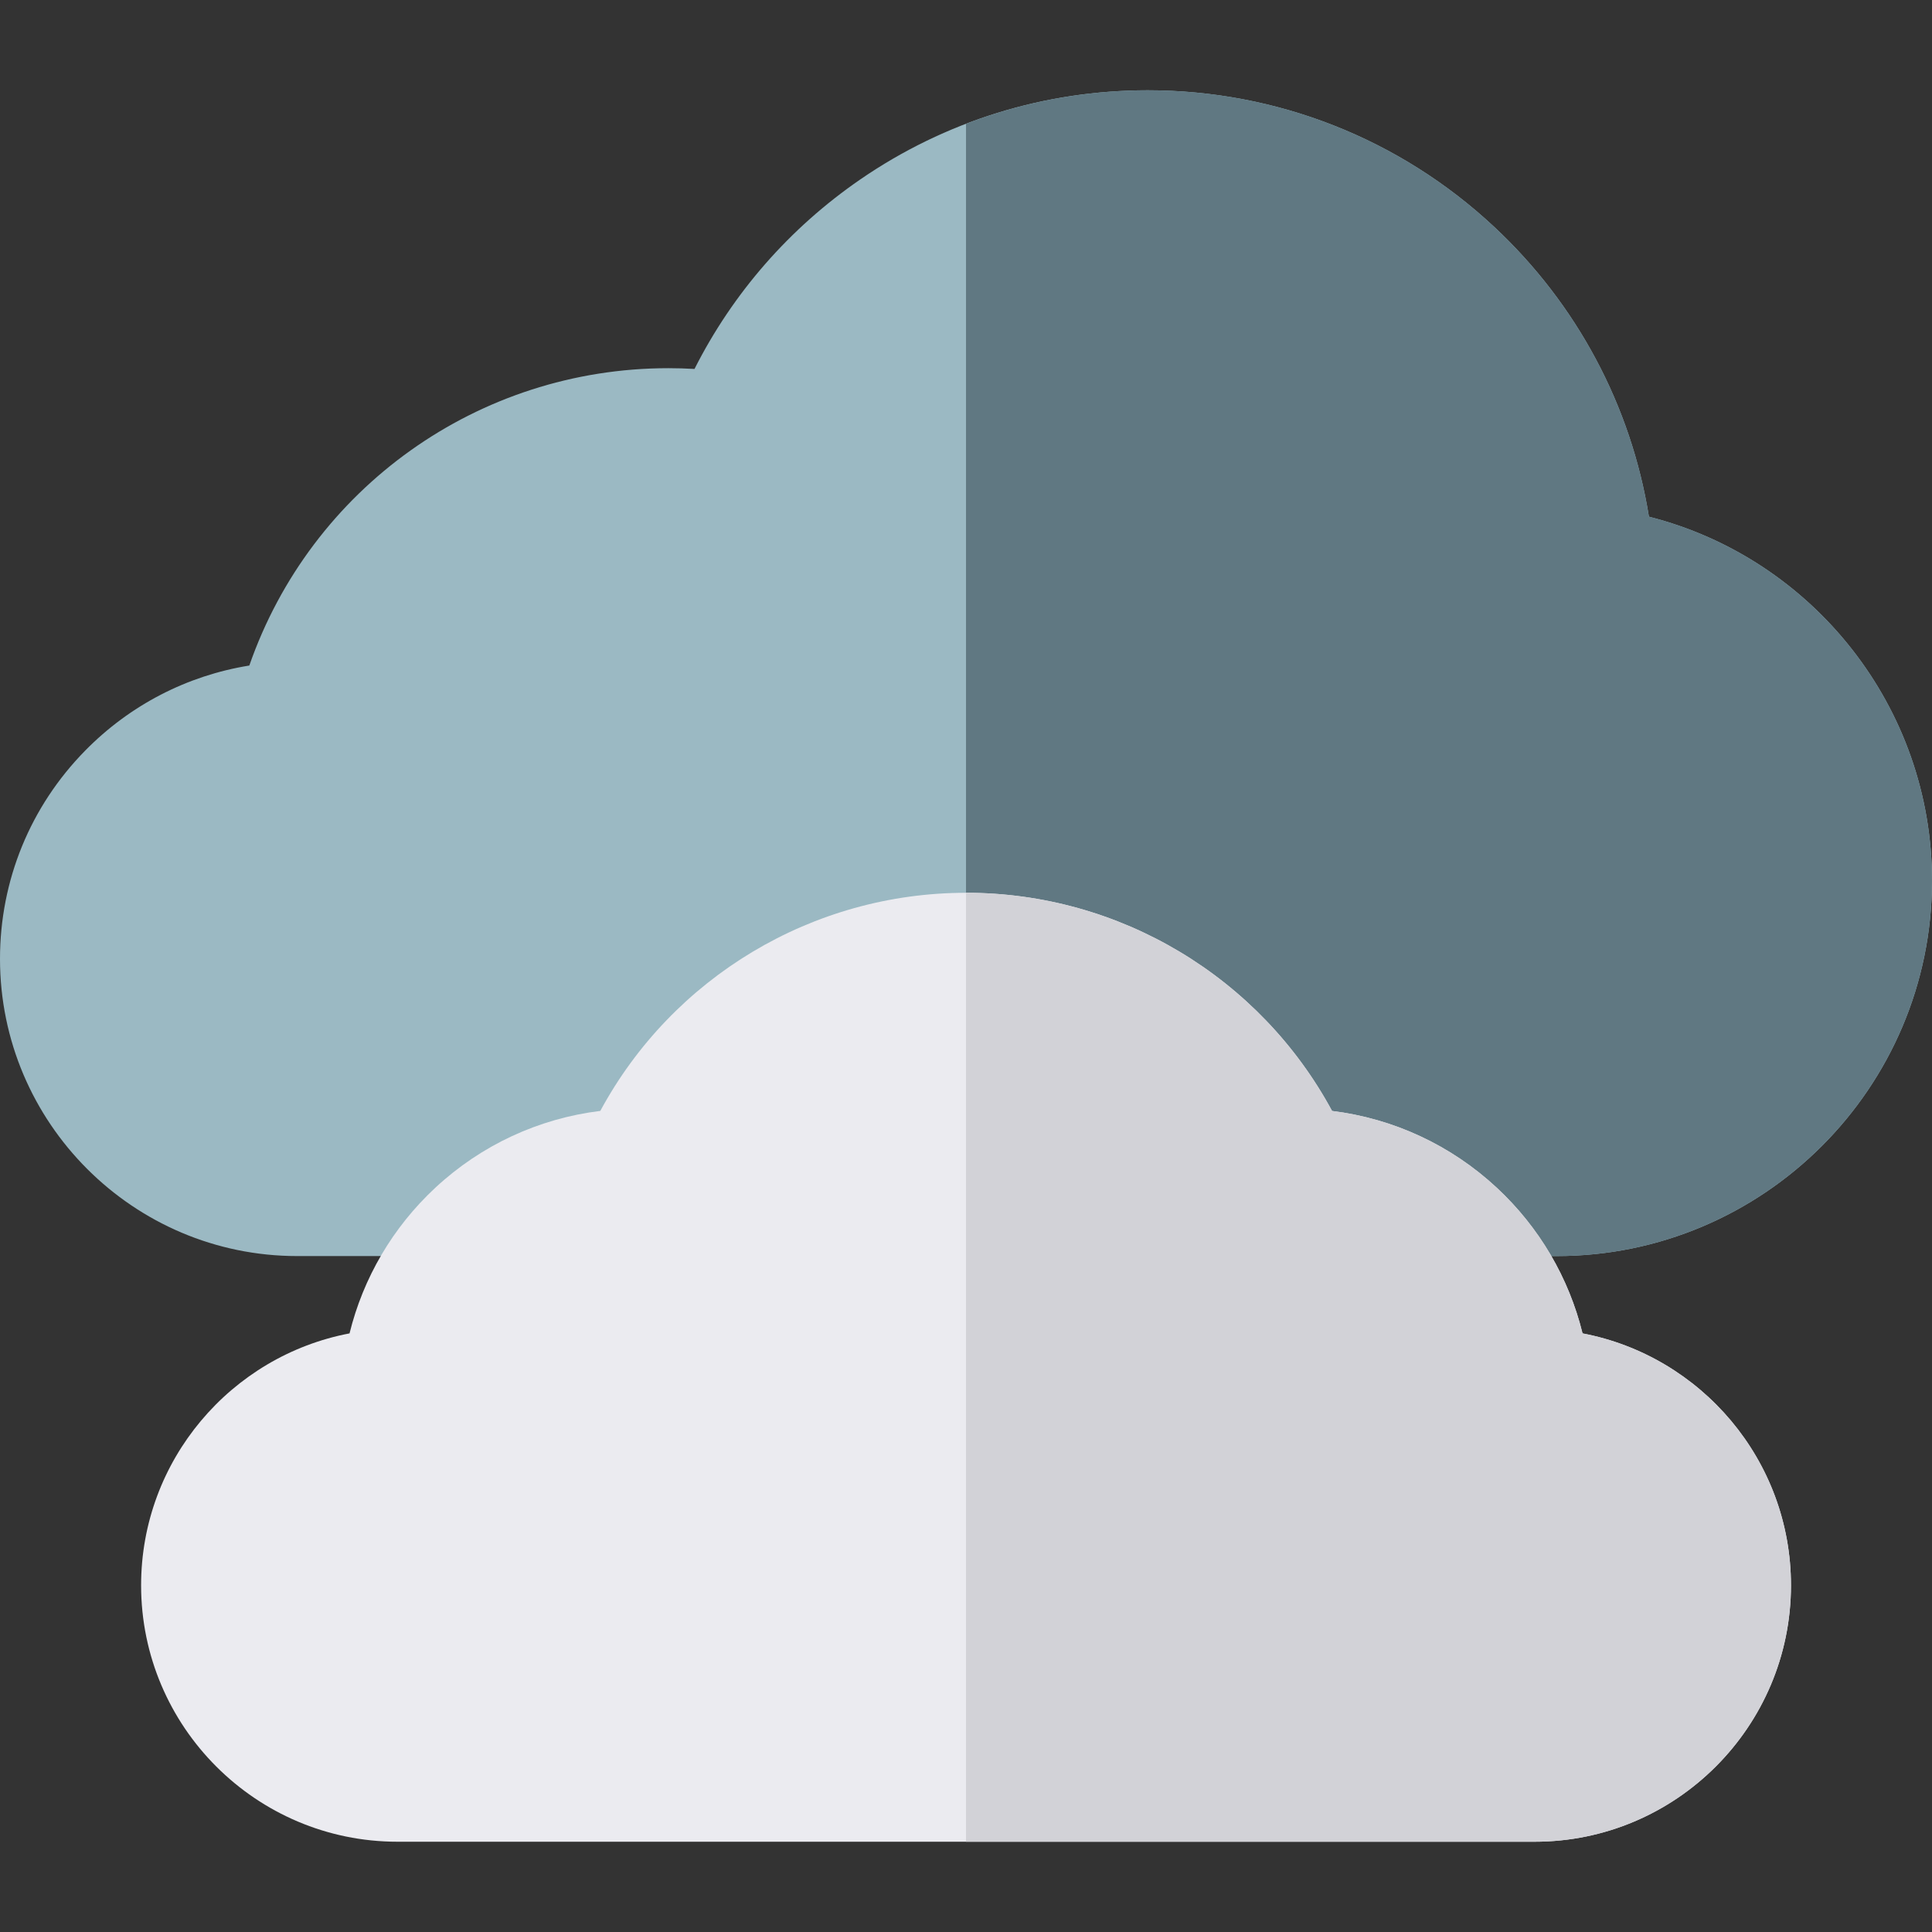 <svg id="Layer_1" enable-background="new 0 0 511.905 511.905" height="512" viewBox="0 0 511.905 511.905" width="512" xmlns="http://www.w3.org/2000/svg"><rect x="0" y="0" width="511.905" height="511.905" fill="#333333" stroke="none"/><g><path d="m436.905 136.905c-4.724-29.355-19.046-56.302-41.043-76.831-24.983-23.315-57.571-36.155-91.761-36.155-27.36 0-53.696 8.169-76.16 23.625-18.749 12.899-33.77 30.11-43.925 50.212-2.298-.134-4.599-.202-6.893-.202-50.509 0-94.743 31.898-111.062 78.786-16.455 2.654-31.601 10.447-43.486 22.538-14.557 14.811-22.575 34.407-22.575 55.179 0 43.424 35.328 78.751 78.751 78.751h333.669c54.856 0 99.485-44.629 99.485-99.485 0-45.859-31.508-85.403-75-96.418z" fill="#9bb9c3"/><path d="m436.905 136.905c-4.724-29.355-19.046-56.302-41.043-76.831-24.983-23.315-57.571-36.155-91.761-36.155-16.644 0-32.903 3.041-48.148 8.889v300.001h156.467c54.856 0 99.485-44.629 99.485-99.485 0-45.86-31.508-85.404-75-96.419z" fill="#607882"/><path d="m419.313 353.295c-3.614-14.703-11.443-28.096-22.718-38.583-12.147-11.298-27.374-18.351-43.65-20.355-19.123-35.401-56.223-57.804-96.947-57.804-40.72 0-77.817 22.399-96.941 57.793-16.299 1.991-31.557 9.048-43.724 20.366-11.275 10.488-19.105 23.88-22.719 38.583-31.407 5.97-55.227 33.63-55.227 66.75 0 37.463 30.479 67.942 67.942 67.942h301.269c37.463 0 67.942-30.479 67.942-67.942 0-33.119-23.82-60.78-55.227-66.75z" fill="#ebebf0"/><path d="m419.313 353.295c-3.614-14.703-11.443-28.096-22.718-38.583-12.147-11.298-27.374-18.351-43.65-20.355-19.123-35.401-56.223-57.804-96.947-57.804-.015 0-.03.001-.045.001v251.433h150.646c37.463 0 67.942-30.479 67.942-67.942-.001-33.119-23.821-60.78-55.228-66.75z" fill="#d2d2d7"/></g></svg>